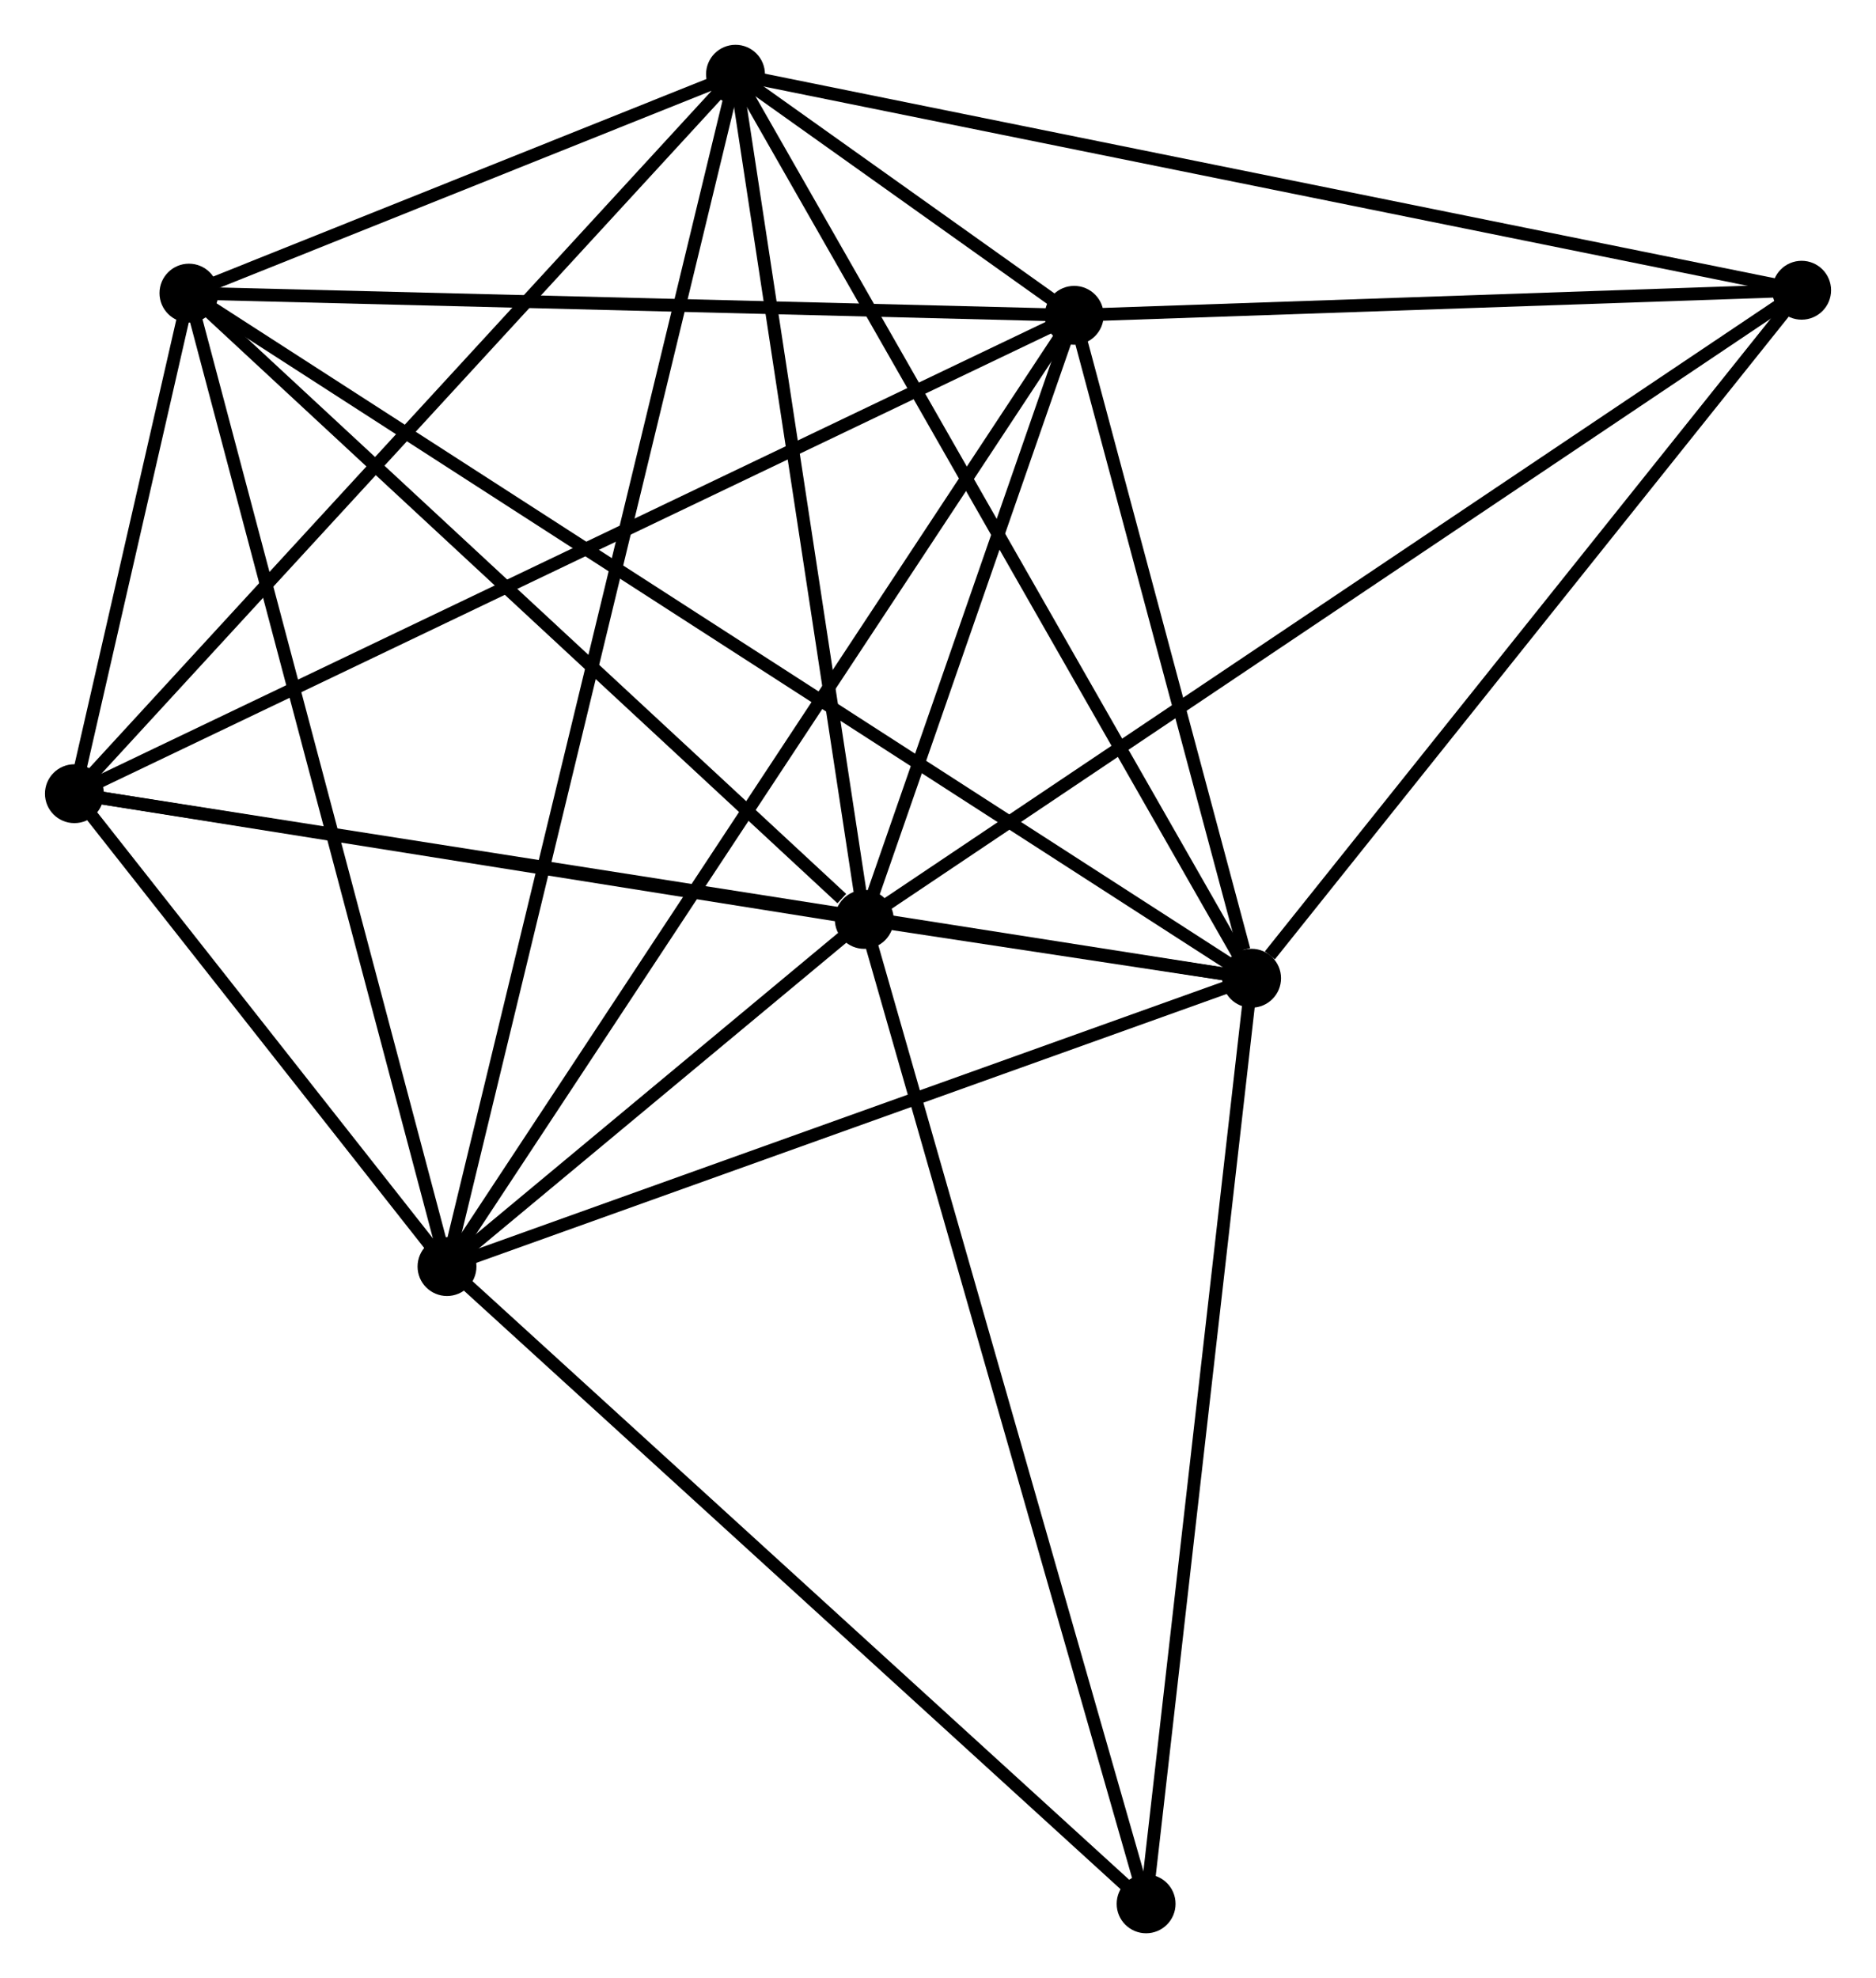 <?xml version="1.0" encoding="UTF-8" standalone="no"?>
<!DOCTYPE svg PUBLIC "-//W3C//DTD SVG 1.1//EN"
 "http://www.w3.org/Graphics/SVG/1.1/DTD/svg11.dtd">
<!-- Generated by graphviz version 2.36.0 (20140111.2315)
 -->
<!-- Title: %3 Pages: 1 -->
<svg width="147pt" height="155pt"
 viewBox="0.00 0.00 146.53 154.53" xmlns="http://www.w3.org/2000/svg" xmlns:xlink="http://www.w3.org/1999/xlink">
<g id="graph0" class="graph" transform="scale(1 1) rotate(0) translate(4 150.533)">
<title>%3</title>
<!-- 0 -->
<g id="node1" class="node"><title>0</title>
<ellipse fill="black" stroke="black" cx="63.505" cy="-78.705" rx="1.8" ry="1.8"/>
</g>
<!-- 1 -->
<g id="node2" class="node"><title>1</title>
<ellipse fill="black" stroke="black" cx="93.763" cy="-74.11" rx="1.8" ry="1.8"/>
</g>
<!-- 0&#45;&#45;1 -->
<g id="edge1" class="edge"><title>0&#45;&#45;1</title>
<path fill="none" stroke="black" d="M65.491,-78.403C70.96,-77.573 86.206,-75.258 91.731,-74.419"/>
</g>
<!-- 2 -->
<g id="node3" class="node"><title>2</title>
<ellipse fill="black" stroke="black" cx="30.908" cy="-51.585" rx="1.8" ry="1.8"/>
</g>
<!-- 0&#45;&#45;2 -->
<g id="edge2" class="edge"><title>0&#45;&#45;2</title>
<path fill="none" stroke="black" d="M62.105,-77.539C56.84,-73.16 38.25,-57.693 32.569,-52.967"/>
</g>
<!-- 3 -->
<g id="node4" class="node"><title>3</title>
<ellipse fill="black" stroke="black" cx="53.446" cy="-144.733" rx="1.8" ry="1.8"/>
</g>
<!-- 0&#45;&#45;3 -->
<g id="edge3" class="edge"><title>0&#45;&#45;3</title>
<path fill="none" stroke="black" d="M63.215,-80.61C61.746,-90.251 55.145,-133.582 53.718,-142.945"/>
</g>
<!-- 4 -->
<g id="node5" class="node"><title>4</title>
<ellipse fill="black" stroke="black" cx="79.905" cy="-125.899" rx="1.8" ry="1.8"/>
</g>
<!-- 0&#45;&#45;4 -->
<g id="edge4" class="edge"><title>0&#45;&#45;4</title>
<path fill="none" stroke="black" d="M64.21,-80.733C66.908,-88.496 76.56,-116.273 79.222,-123.931"/>
</g>
<!-- 5 -->
<g id="node6" class="node"><title>5</title>
<ellipse fill="black" stroke="black" cx="10.748" cy="-127.633" rx="1.8" ry="1.8"/>
</g>
<!-- 0&#45;&#45;5 -->
<g id="edge5" class="edge"><title>0&#45;&#45;5</title>
<path fill="none" stroke="black" d="M61.75,-80.333C53.597,-87.894 19.511,-119.506 12.153,-126.331"/>
</g>
<!-- 6 -->
<g id="node7" class="node"><title>6</title>
<ellipse fill="black" stroke="black" cx="1.8" cy="-88.528" rx="1.8" ry="1.8"/>
</g>
<!-- 0&#45;&#45;6 -->
<g id="edge6" class="edge"><title>0&#45;&#45;6</title>
<path fill="none" stroke="black" d="M61.725,-78.988C52.873,-80.397 13.632,-86.645 3.96,-88.185"/>
</g>
<!-- 7 -->
<g id="node8" class="node"><title>7</title>
<ellipse fill="black" stroke="black" cx="136.733" cy="-127.859" rx="1.8" ry="1.8"/>
</g>
<!-- 0&#45;&#45;7 -->
<g id="edge7" class="edge"><title>0&#45;&#45;7</title>
<path fill="none" stroke="black" d="M65.035,-79.731C74.565,-86.128 125.707,-120.458 135.212,-126.838"/>
</g>
<!-- 8 -->
<g id="node9" class="node"><title>8</title>
<ellipse fill="black" stroke="black" cx="85.523" cy="-1.8" rx="1.8" ry="1.8"/>
</g>
<!-- 0&#45;&#45;8 -->
<g id="edge8" class="edge"><title>0&#45;&#45;8</title>
<path fill="none" stroke="black" d="M64.049,-76.804C67.096,-66.164 82.002,-14.1 84.998,-3.635"/>
</g>
<!-- 1&#45;&#45;2 -->
<g id="edge9" class="edge"><title>1&#45;&#45;2</title>
<path fill="none" stroke="black" d="M91.949,-73.46C82.771,-70.171 41.523,-55.389 32.609,-52.195"/>
</g>
<!-- 1&#45;&#45;3 -->
<g id="edge10" class="edge"><title>1&#45;&#45;3</title>
<path fill="none" stroke="black" d="M92.766,-75.856C87.188,-85.627 59.894,-133.437 54.407,-143.048"/>
</g>
<!-- 1&#45;&#45;4 -->
<g id="edge11" class="edge"><title>1&#45;&#45;4</title>
<path fill="none" stroke="black" d="M93.167,-76.335C90.888,-84.854 82.732,-115.335 80.483,-123.74"/>
</g>
<!-- 1&#45;&#45;5 -->
<g id="edge12" class="edge"><title>1&#45;&#45;5</title>
<path fill="none" stroke="black" d="M92.029,-75.228C81.225,-82.194 23.248,-119.574 12.473,-126.521"/>
</g>
<!-- 1&#45;&#45;6 -->
<g id="edge13" class="edge"><title>1&#45;&#45;6</title>
<path fill="none" stroke="black" d="M91.842,-74.411C79.874,-76.288 15.648,-86.357 3.71,-88.229"/>
</g>
<!-- 1&#45;&#45;7 -->
<g id="edge14" class="edge"><title>1&#45;&#45;7</title>
<path fill="none" stroke="black" d="M95.192,-75.898C101.833,-84.205 129.596,-118.931 135.589,-126.428"/>
</g>
<!-- 1&#45;&#45;8 -->
<g id="edge15" class="edge"><title>1&#45;&#45;8</title>
<path fill="none" stroke="black" d="M93.525,-72.024C92.322,-61.465 86.915,-14.012 85.746,-3.758"/>
</g>
<!-- 2&#45;&#45;3 -->
<g id="edge16" class="edge"><title>2&#45;&#45;3</title>
<path fill="none" stroke="black" d="M31.378,-53.531C34.312,-65.653 50.052,-130.707 52.977,-142.798"/>
</g>
<!-- 2&#45;&#45;4 -->
<g id="edge17" class="edge"><title>2&#45;&#45;4</title>
<path fill="none" stroke="black" d="M31.931,-53.137C38.308,-62.808 72.527,-114.709 78.888,-124.356"/>
</g>
<!-- 2&#45;&#45;5 -->
<g id="edge18" class="edge"><title>2&#45;&#45;5</title>
<path fill="none" stroke="black" d="M30.409,-53.465C27.62,-63.986 13.973,-115.47 11.229,-125.819"/>
</g>
<!-- 2&#45;&#45;6 -->
<g id="edge19" class="edge"><title>2&#45;&#45;6</title>
<path fill="none" stroke="black" d="M29.657,-53.172C24.869,-59.249 7.737,-80.993 3.014,-86.988"/>
</g>
<!-- 2&#45;&#45;8 -->
<g id="edge20" class="edge"><title>2&#45;&#45;8</title>
<path fill="none" stroke="black" d="M32.258,-50.354C39.748,-43.526 76.147,-10.347 84.02,-3.17"/>
</g>
<!-- 3&#45;&#45;4 -->
<g id="edge21" class="edge"><title>3&#45;&#45;4</title>
<path fill="none" stroke="black" d="M55.182,-143.497C60.057,-140.027 73.813,-130.236 78.397,-126.973"/>
</g>
<!-- 3&#45;&#45;5 -->
<g id="edge22" class="edge"><title>3&#45;&#45;5</title>
<path fill="none" stroke="black" d="M51.611,-143.998C44.588,-141.185 19.458,-131.121 12.529,-128.346"/>
</g>
<!-- 3&#45;&#45;6 -->
<g id="edge23" class="edge"><title>3&#45;&#45;6</title>
<path fill="none" stroke="black" d="M52.169,-143.343C45.086,-135.635 10.666,-98.177 3.222,-90.076"/>
</g>
<!-- 3&#45;&#45;7 -->
<g id="edge24" class="edge"><title>3&#45;&#45;7</title>
<path fill="none" stroke="black" d="M55.505,-144.315C67.028,-141.981 123.412,-130.558 134.746,-128.262"/>
</g>
<!-- 4&#45;&#45;5 -->
<g id="edge25" class="edge"><title>4&#45;&#45;5</title>
<path fill="none" stroke="black" d="M77.91,-125.949C67.811,-126.202 22.427,-127.34 12.62,-127.586"/>
</g>
<!-- 4&#45;&#45;6 -->
<g id="edge26" class="edge"><title>4&#45;&#45;6</title>
<path fill="none" stroke="black" d="M78.274,-125.119C68.197,-120.297 14.498,-94.604 3.694,-89.435"/>
</g>
<!-- 4&#45;&#45;7 -->
<g id="edge27" class="edge"><title>4&#45;&#45;7</title>
<path fill="none" stroke="black" d="M81.796,-125.964C90.424,-126.262 126.014,-127.489 134.777,-127.792"/>
</g>
<!-- 5&#45;&#45;6 -->
<g id="edge28" class="edge"><title>5&#45;&#45;6</title>
<path fill="none" stroke="black" d="M10.267,-125.531C8.699,-118.677 3.749,-97.047 2.241,-90.454"/>
</g>
</g>
</svg>
